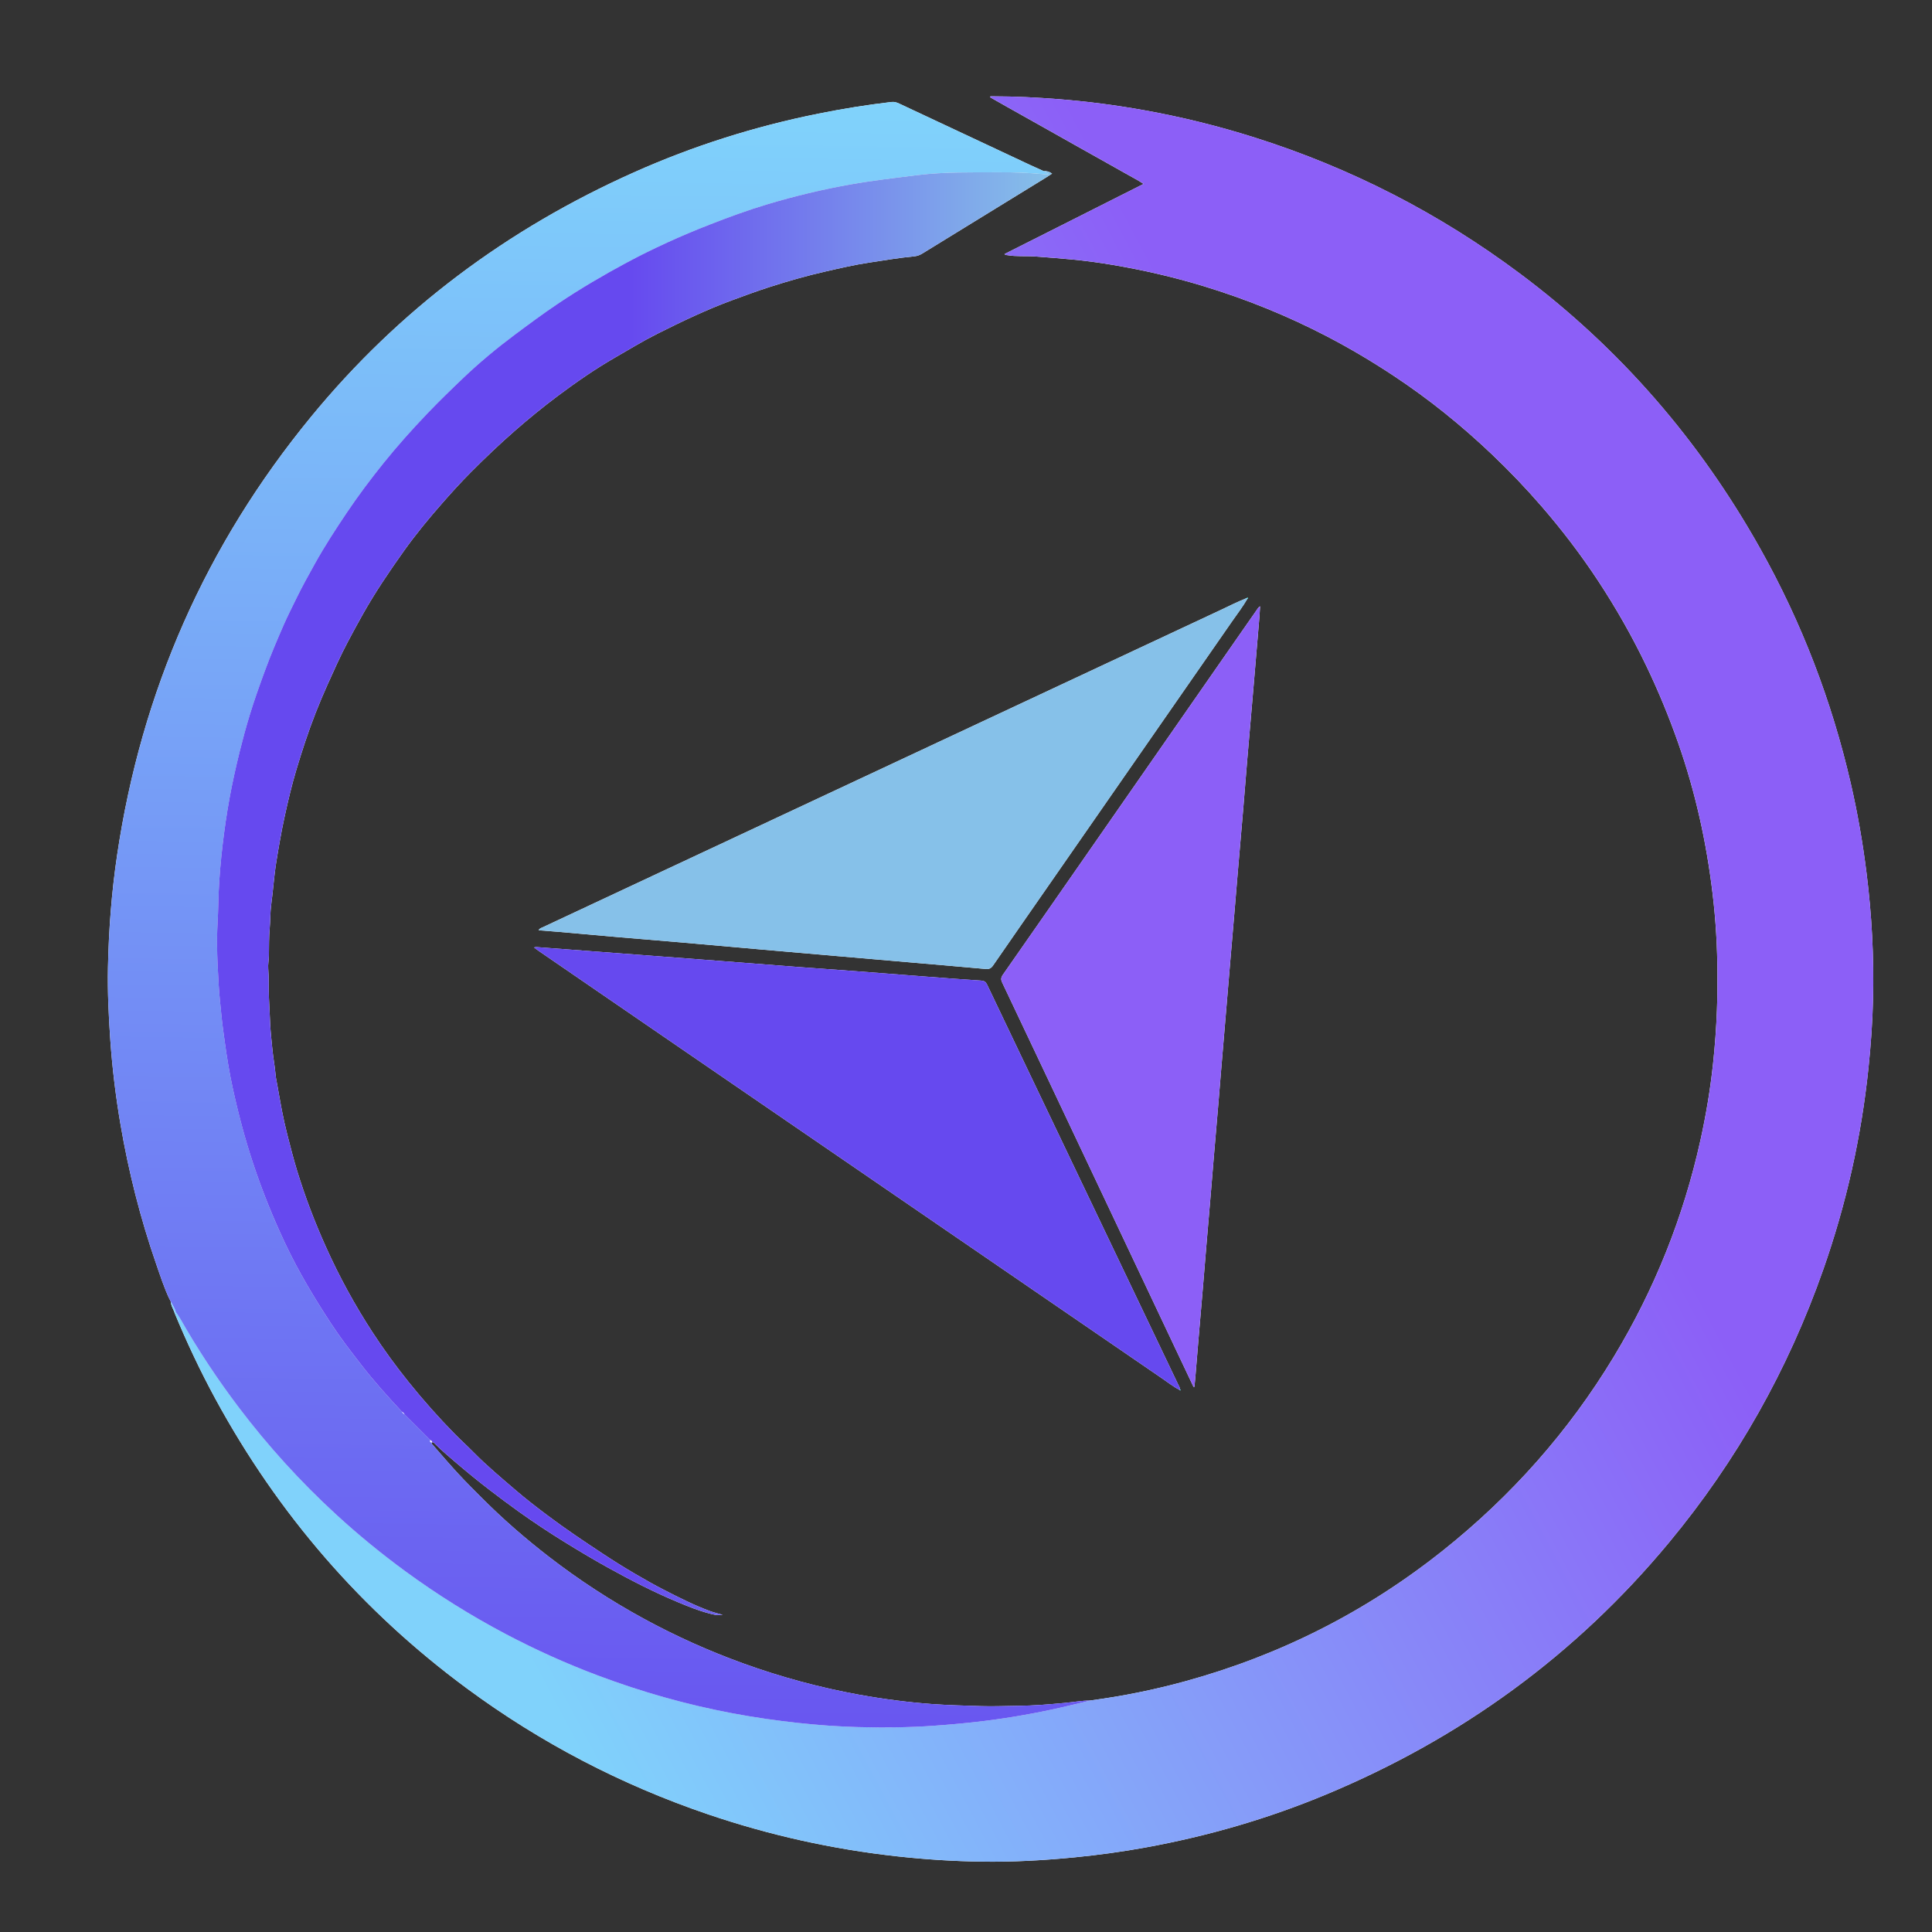 <?xml version="1.0" encoding="utf-8"?>
<!-- Generator: Adobe Illustrator 24.1.2, SVG Export Plug-In . SVG Version: 6.00 Build 0)  -->
<svg version="1.1" id="Capa_1" xmlns="http://www.w3.org/2000/svg" xmlns:xlink="http://www.w3.org/1999/xlink" x="0px" y="0px"
	 viewBox="0 0 1000 1000" style="enable-background:new 0 0 1000 1000;" xml:space="preserve">
<rect x="0" y="0" width="1000" height="1000" fill="#333333" stroke="none"/>
<style type="text/css">
	.st0{fill:#FFFFFF;}
	.st1{fill:url(#SVGID_1_);}
	.st2{fill:url(#SVGID_2_);}
	.st3{fill:url(#SVGID_3_);}
	.st4{fill:#6649EF;}
	.st5{fill:#8C5FF7;}
	.st6{fill:#86C1E9;}
	.st7{fill:url(#SVGID_4_);}
	.st8{fill:#01FFF6;}
</style>
<g>
	<g>
		<path class="st0" d="M645.32,309.56c-4.7,1.85-9.19,4.16-13.76,6.29c-66.78,31.23-133.55,62.49-200.32,93.74
			c-30.8,14.41-61.6,28.83-92.4,43.24c-19.33,9.05-38.67,18.1-58,27.16c-0.67,0.31-1.51,0.46-2.06,1.51
			c3.73,0.3,7.18,0.55,10.62,0.85c10.47,0.92,20.93,1.88,31.4,2.78c10.55,0.91,21.11,1.75,31.66,2.66
			c14.26,1.24,28.52,2.53,42.77,3.78c13.35,1.17,26.71,2.31,40.06,3.47c11.54,1,23.08,1.99,34.62,2.99
			c13.44,1.16,26.88,2.29,40.31,3.52c1.82,0.17,2.82-0.41,3.83-1.88c10.2-14.79,20.47-29.52,30.72-44.27
			c30.99-44.59,61.98-89.18,92.95-133.79c2.68-3.87,5.57-7.6,7.93-11.69c0.19-0.1,0.39-0.25,0.2-0.46
			C645.69,309.27,645.48,309.42,645.32,309.56z M610.57,719.43c0.15,0.2,0.31,0.39,0.52,0.08c0.02-0.03-0.17-0.2-0.27-0.31
			c-0.06-1.03-0.66-1.86-1.08-2.75c-12.62-26.44-25.26-52.87-37.89-79.3c-8.57-17.92-17.12-35.85-25.69-53.76
			c-11.74-24.57-23.51-49.12-35.21-73.71c-0.7-1.47-1.52-2.02-3.16-2.13c-9.66-0.62-19.32-1.36-28.98-2.1
			c-11.97-0.91-23.93-1.87-35.9-2.77c-9.9-0.75-19.82-1.42-29.72-2.17c-14.11-1.07-28.22-2.19-42.34-3.27
			c-13.04-1-26.08-1.97-39.12-2.96c-17.66-1.33-35.33-2.67-52.99-4c-0.67-0.05-1.38-0.21-2.34,0.14c0.93,0.68,1.58,1.18,2.25,1.64
			c23.82,16.35,47.64,32.7,71.47,49.04c46.63,31.98,93.27,63.95,139.91,95.93c37.14,25.47,74.28,50.96,111.44,76.41
			C604.46,715.49,607.32,717.77,610.57,719.43z M87.77,672.52l0.08,0.07c0,0-0.03-0.12-0.03-0.12c0.19,0.43,0.39,0.85,0.58,1.28
			c0.1,1.9,1.1,3.5,1.77,5.21c0.07,0.23,0.12,0.47,0.22,0.69c6.3,15.23,13.32,30.11,21.2,44.59c32.37,59.46,75.6,109.5,130.1,149.71
			c38.12,28.12,79.66,49.78,124.51,65.05c31.99,10.9,64.78,18.19,98.39,21.87c14.5,1.59,29.03,2.51,43.6,2.72
			c15.99,0.23,31.94-0.66,47.85-2.21c12.53-1.22,24.98-2.94,37.35-5.21c31.93-5.84,62.95-14.83,92.92-27.32
			c69.77-29.06,129.24-72.19,177.56-130.45c35.08-42.29,61.64-89.44,79.84-141.28c11.89-33.87,19.71-68.65,23.41-104.37
			c1.23-11.86,2.08-23.75,2.36-35.67c0.52-21.8-0.66-43.52-3.36-65.16c-1.96-15.69-4.66-31.25-8.22-46.66
			c-9.85-42.6-25.36-83.03-46.74-121.18c-31.49-56.18-72.76-103.84-124.4-142.43c-41.75-31.2-87.48-54.68-137.18-70.42
			c-18.87-5.98-38.05-10.72-57.54-14.21c-14.67-2.63-29.43-4.55-44.29-5.71c-11.07-0.86-22.14-1.43-33.24-1.44
			c-0.62,0-1.24,0-1.86,0c-0.04,0.17-0.07,0.34-0.11,0.5c2.91,1.65,5.82,3.3,8.73,4.95c2.96,1.67,5.92,3.33,8.88,4.99
			c2.89,1.62,5.77,3.24,8.66,4.86c2.96,1.66,5.92,3.32,8.87,4.99c2.96,1.66,5.91,3.33,8.87,5c2.96,1.66,5.92,3.32,8.88,4.98
			c2.89,1.62,5.78,3.24,8.66,4.86c2.96,1.66,5.93,3.3,8.87,4.99c2.87,1.66,5.87,3.12,8.95,5.21
			c-24.28,12.24-48.11,24.25-71.96,36.28c0.41,0.65,0.86,0.5,1.22,0.56c4.83,0.86,9.73,0.37,14.6,0.72
			c6.33,0.45,12.66,0.94,18.98,1.54c6.99,0.65,13.94,1.6,20.84,2.76c15.97,2.68,31.73,6.3,47.24,11.01
			c22.2,6.75,43.61,15.41,64.19,26.14c11.89,6.2,23.38,13.04,34.56,20.45c18.11,11.99,34.94,25.58,50.66,40.54
			c8.99,8.56,17.57,17.52,25.7,26.91c10.62,12.27,20.44,25.15,29.35,38.7c9.23,14.04,17.52,28.61,24.8,43.78
			c6.27,13.06,11.78,26.42,16.57,40.07c8.88,25.3,14.61,51.34,17.78,77.95c1.64,13.73,2.44,27.53,2.49,41.36
			c0.02,6.29-0.01,12.58-0.26,18.87c-0.36,9.35-1.02,18.66-2.03,27.96c-1.43,13.25-3.62,26.37-6.5,39.38
			c-8.81,39.86-23.78,77.25-44.9,112.17c-23.39,38.67-52.94,71.94-88.24,100.09c-39.94,31.85-84.63,54.42-133.91,67.89
			c-15.89,4.35-32.01,7.59-48.35,9.78c-4.62,0.09-9.17,0.9-13.75,1.33c-7.97,0.74-15.96,1.41-23.96,1.48
			c-6.36,0.05-12.71,0.38-19.08,0.17c-8.42-0.28-16.84-0.45-25.25-1.06c-12.77-0.93-25.45-2.58-38.04-4.86
			c-20.43-3.7-40.41-9.12-59.94-16.18c-17.74-6.41-34.91-14.11-51.47-23.14c-17.22-9.39-33.62-20.08-49.15-32.08
			c-11.97-9.25-23.4-19.14-34.09-29.85c-4.27-4.27-8.57-8.52-12.67-12.95c-4.54-4.9-8.88-10-13.28-15.03
			c-0.3-0.35-0.98-0.73-0.4-1.4c0.82-0.18,1.17,0.49,1.62,0.93c3.41,3.38,7.07,6.47,10.71,9.57c5.65,4.81,11.38,9.52,17.28,14.04
			c5.05,3.86,10.13,7.68,15.3,11.37c7.46,5.31,15.08,10.4,22.88,15.22c7.65,4.73,15.36,9.36,23.22,13.71
			c11.83,6.55,23.83,12.74,36.33,17.94c5.17,2.15,10.34,4.28,15.77,5.7c2.17,0.57,4.36,1.3,7.27,0.81c-2.5-0.73-4.49-1.2-6.4-1.89
			c-8.3-3.02-16.15-7.04-23.99-11.04c-5.06-2.58-9.99-5.42-14.9-8.27c-5.77-3.35-11.41-6.92-16.98-10.59
			c-9.57-6.31-19.08-12.69-28.26-19.58c-5.67-4.25-11.28-8.58-16.64-13.18c-7.44-6.38-14.98-12.67-21.87-19.69
			c-3.11-3.17-6.43-6.15-9.55-9.32c-8.4-8.55-16.34-17.49-23.85-26.83c-6.68-8.31-12.96-16.9-18.76-25.82
			c-9.2-14.13-17.27-28.9-24.18-44.3c-5.79-12.87-10.8-26.03-14.93-39.52c-1.9-6.22-3.48-12.52-5.1-18.82
			c-2.1-8.13-3.52-16.4-4.97-24.67c-0.36-2.03-0.85-4.04-1.02-6.09c-0.38-4.42-1.24-8.77-1.66-13.19c-0.4-4.25-0.9-8.51-1.12-12.76
			c-0.24-4.6-0.44-9.22-0.65-13.82c-0.23-5,0.07-10-0.37-15c-0.2-2.22,0.31-4.43,0.35-6.67c0.08-4.87-0.02-9.74,0.43-14.6
			c0.36-3.94,0.22-7.93,0.75-11.84c1.02-7.41,1.46-14.89,2.66-22.29c1.26-7.79,2.59-15.55,4.27-23.26c1.78-8.19,3.7-16.34,6.1-24.38
			c1.41-4.73,2.9-9.43,4.45-14.12c3.37-10.18,7.27-20.13,11.68-29.92c3.32-7.37,6.6-14.75,10.37-21.9
			c2.58-4.89,5.22-9.75,7.93-14.57c6.36-11.31,13.63-22.03,21.14-32.59c6.21-8.74,13.04-17,20.11-25.05
			c4.73-5.39,9.55-10.71,14.61-15.79c7.45-7.48,15.09-14.78,23.06-21.72c7.04-6.13,14.25-12.04,21.72-17.63
			c9.65-7.22,19.54-14.1,30.01-20.12c7.22-4.16,14.33-8.51,21.79-12.25c12.61-6.33,25.32-12.41,38.58-17.31
			c6.42-2.37,12.84-4.73,19.35-6.83c9.58-3.08,19.26-5.84,29.08-8.08c7.49-1.71,14.96-3.45,22.56-4.59
			c7.75-1.16,15.47-2.51,23.28-3.24c1.53-0.14,2.86-0.59,4.16-1.39c21.41-13.17,42.84-26.32,64.26-39.48
			c0.99-0.61,1.96-1.27,3.03-1.97c-1.44-1.01-2.81-1.43-4.33-1.28c-2.26-1.02-4.54-2.01-6.78-3.06
			c-22.69-10.63-45.38-21.27-68.06-31.92c-1.28-0.6-2.5-0.99-4.02-0.81c-12.66,1.48-25.22,3.51-37.72,6.02
			c-32.96,6.62-64.84,16.7-95.53,30.41c-65.5,29.25-121.6,71.05-167.17,126.57C106.53,282.1,73.18,357.83,60.6,442.7
			c-2.86,19.27-4.33,38.66-4.72,58.13c-0.25,12.59,0.35,25.16,1.23,37.72c1.02,14.46,2.77,28.83,5.2,43.11
			c4.21,24.76,10.35,49.04,18.59,72.77C83.02,660.53,84.99,666.68,87.77,672.52z M617.77,717.86c0.16-0.01,0.31-0.02,0.47-0.04
			c0.16-1.64,0.33-3.29,0.47-4.93c0.56-6.68,1.1-13.36,1.66-20.04c0.76-9.07,1.55-18.14,2.32-27.21c0.56-6.68,1.1-13.36,1.66-20.04
			c0.76-9.07,1.55-18.14,2.31-27.21c0.56-6.68,1.1-13.36,1.66-20.04c0.76-8.99,1.54-17.97,2.3-26.96
			c0.56-6.68,1.09-13.36,1.65-20.04c0.79-9.4,1.59-18.8,2.38-28.2c0.7-8.33,1.39-16.66,2.09-24.99c0.78-9.23,1.58-18.47,2.36-27.7
			c0.55-6.51,1.07-13.03,1.63-19.54c0.92-10.8,1.87-21.6,2.78-32.4c0.74-8.82,1.43-17.65,2.17-26.47
			c1.07-12.61,2.18-25.23,3.26-37.84c1-11.71,1.98-23.42,2.96-35.13c0.14-1.68,0.21-3.36,0.32-5.27c-1.02,0.61-1.35,1.39-1.81,2.03
			c-3.09,4.4-6.16,8.82-9.23,13.24c-25.62,36.83-51.23,73.66-76.85,110.49c-15.08,21.68-30.14,43.36-45.27,65
			c-0.98,1.4-1.06,2.45-0.32,4c16.75,35.28,33.43,70.59,50.13,105.89c14.11,29.84,28.23,59.69,42.34,89.53
			C613.38,708.62,615.58,713.24,617.77,717.86z"/>
		<linearGradient id="SVGID_1_" gradientUnits="userSpaceOnUse" x1="192.012" y1="706.332" x2="970.664" y2="293.972">
			<stop  offset="0" style="stop-color:#80D2FB"/>
			<stop  offset="0.71" style="stop-color:#8C5FF7"/>
		</linearGradient>
		<path class="st1" d="M564.76,880.1c16.33-2.19,32.45-5.43,48.35-9.78c49.28-13.48,93.97-36.05,133.91-67.89
			c35.3-28.15,64.85-61.42,88.24-100.09c21.12-34.92,36.09-72.32,44.9-112.17c2.88-13.01,5.07-26.13,6.5-39.38
			c1-9.3,1.67-18.61,2.03-27.96c0.24-6.29,0.28-12.58,0.26-18.87c-0.05-13.83-0.85-27.62-2.49-41.36
			c-3.17-26.61-8.91-52.65-17.78-77.95c-4.79-13.65-10.3-27.01-16.57-40.07c-7.28-15.16-15.56-29.74-24.8-43.78
			c-8.91-13.55-18.73-26.43-29.35-38.7c-8.13-9.39-16.71-18.35-25.7-26.91c-15.71-14.96-32.55-28.55-50.66-40.54
			c-11.18-7.4-22.68-14.25-34.56-20.45c-20.57-10.74-41.98-19.39-64.19-26.14c-15.51-4.71-31.27-8.33-47.24-11.01
			c-6.91-1.16-13.86-2.1-20.84-2.76c-6.32-0.59-12.65-1.09-18.98-1.54c-4.87-0.35-9.77,0.14-14.6-0.72
			c-0.37-0.06-0.81,0.09-1.22-0.56c23.86-12.03,47.69-24.04,71.96-36.28c-3.08-2.09-6.08-3.55-8.95-5.21
			c-2.94-1.7-5.91-3.33-8.87-4.99c-2.89-1.62-5.78-3.24-8.66-4.86c-2.96-1.66-5.92-3.32-8.88-4.98c-2.96-1.66-5.91-3.33-8.87-5
			c-2.96-1.66-5.92-3.33-8.87-4.99c-2.89-1.62-5.77-3.24-8.66-4.86c-2.96-1.66-5.92-3.32-8.88-4.99c-2.91-1.64-5.82-3.3-8.73-4.95
			c0.04-0.17,0.07-0.34,0.11-0.5c0.62,0,1.24,0,1.86,0c11.1,0.01,22.17,0.58,33.24,1.44c14.86,1.16,29.63,3.09,44.29,5.71
			c19.48,3.49,38.66,8.23,57.54,14.21c49.7,15.74,95.42,39.22,137.18,70.42c51.64,38.59,92.92,86.25,124.4,142.43
			c21.38,38.15,36.88,78.58,46.74,121.18c3.56,15.4,6.27,30.96,8.22,46.66c2.7,21.64,3.88,43.36,3.36,65.16
			c-0.28,11.92-1.13,23.8-2.36,35.67c-3.71,35.71-11.52,70.5-23.41,104.37c-18.2,51.84-44.77,98.99-79.84,141.28
			c-48.31,58.25-107.79,101.39-177.56,130.45c-29.97,12.48-60.99,21.47-92.92,27.32c-12.37,2.26-24.83,3.99-37.35,5.21
			c-15.92,1.55-31.86,2.44-47.85,2.21c-14.57-0.21-29.1-1.13-43.6-2.72c-33.61-3.68-66.4-10.97-98.39-21.87
			c-44.85-15.28-86.39-36.93-124.51-65.05c-54.5-40.21-97.73-90.25-130.1-149.71c-7.88-14.48-14.9-29.36-21.2-44.59
			c-0.09-0.22-0.15-0.46-0.22-0.69c0.25,0.02,0.51,0.03,0.76,0.05c0.73,1.07,1.53,2.1,2.17,3.22c9.16,16.13,19.36,31.58,30.57,46.36
			c15.09,19.9,31.82,38.3,50.19,55.2c11.52,10.59,23.61,20.5,36.25,29.72c16.4,11.97,33.57,22.71,51.52,32.19
			c15.52,8.19,31.5,15.39,47.93,21.56c22.58,8.48,45.69,15.03,69.39,19.5c11.37,2.14,22.82,3.8,34.33,5.04
			c10.28,1.11,20.59,1.86,30.91,2.14c12.98,0.35,25.97,0.23,38.95-0.68c8.82-0.62,17.62-1.41,26.4-2.5
			c13.46-1.67,26.8-4.03,40.03-7.04C554.65,882.57,559.7,881.31,564.76,880.1z"/>
		<linearGradient id="SVGID_2_" gradientUnits="userSpaceOnUse" x1="306.06" y1="982.818" x2="319.543" y2="56.975">
			<stop  offset="0" style="stop-color:#6649EF"/>
			<stop  offset="1" style="stop-color:#80D2FB"/>
		</linearGradient>
		<path class="st2" d="M564.76,880.1c-5.06,1.21-10.11,2.47-15.19,3.62c-13.23,3.01-26.57,5.37-40.03,7.04
			c-8.78,1.09-17.58,1.88-26.4,2.5c-12.98,0.91-25.96,1.03-38.95,0.68c-10.32-0.28-20.63-1.03-30.91-2.14
			c-11.51-1.24-22.95-2.9-34.33-5.04c-23.7-4.47-46.81-11.02-69.39-19.5c-16.44-6.17-32.41-13.37-47.93-21.56
			c-17.95-9.48-35.12-20.22-51.52-32.19c-12.64-9.23-24.73-19.13-36.25-29.72c-18.38-16.9-35.1-35.3-50.19-55.2
			c-11.21-14.79-21.41-30.23-30.57-46.36c-0.64-1.12-1.44-2.15-2.17-3.22c-0.45-1.94-1.67-3.52-2.53-5.26
			c-0.19-0.43-0.39-0.85-0.58-1.28c0,0-0.05,0.05-0.05,0.05c-2.78-5.84-4.75-11.99-6.86-18.08c-8.23-23.73-14.38-48.01-18.59-72.77
			c-2.43-14.28-4.18-28.65-5.2-43.11c-0.89-12.56-1.48-25.13-1.23-37.72c0.39-19.47,1.87-38.85,4.72-58.13
			c12.57-84.87,45.93-160.6,100.34-226.92c45.56-55.53,101.66-97.32,167.17-126.57c30.69-13.71,62.57-23.78,95.53-30.41
			c12.49-2.51,25.06-4.54,37.72-6.02c1.53-0.18,2.74,0.21,4.02,0.81c22.68,10.64,45.37,21.28,68.06,31.92
			c2.25,1.05,4.52,2.04,6.78,3.06c0.72,0.43,1.45,0.86,2.67,1.58c-1.29,0-2.01,0.06-2.72-0.01c-7.74-0.73-15.49-1.02-23.27-0.97
			c-14.04,0.09-28.09-0.28-42.08,1.48c-11.71,1.47-23.43,2.8-35.05,4.9c-14.32,2.58-28.45,5.96-42.38,10.13
			c-10.28,3.08-20.35,6.78-30.36,10.69c-14.65,5.72-28.93,12.2-42.77,19.63c-12.02,6.45-23.77,13.35-35.11,20.95
			c-7.77,5.21-15.27,10.77-22.76,16.35c-9.27,6.92-18.17,14.32-26.55,22.29c-6.4,6.09-12.75,12.25-18.86,18.66
			c-7.83,8.2-15.36,16.64-22.46,25.45c-6.68,8.29-13.09,16.81-19.02,25.66c-5.76,8.57-11.4,17.23-16.43,26.26
			c-3.33,5.99-6.67,11.98-9.67,18.14c-2.24,4.6-4.58,9.16-6.63,13.85c-3.4,7.79-6.73,15.61-9.66,23.61
			c-2.78,7.59-5.52,15.2-7.87,22.93c-1.85,6.08-3.51,12.2-5.06,18.37c-2.06,8.25-3.89,16.54-5.42,24.9
			c-1.47,8.03-2.63,16.1-3.57,24.22c-0.92,7.86-1.6,15.72-1.98,23.63c-0.19,3.88-0.17,7.76-0.37,11.64
			c-0.27,5.36-0.56,10.73-0.5,16.09c0.08,7.01,0.43,14.02,0.87,21.02c0.31,5.01,0.86,10,1.34,14.99c0.45,4.66,1.11,9.32,1.75,13.97
			c1.1,8.01,2.38,15.98,4.09,23.87c2.91,13.39,6.4,26.61,10.72,39.64c4.7,14.14,10.26,27.91,16.62,41.36
			c6.79,14.37,14.98,27.97,23.66,41.27c4.84,7.4,10.23,14.4,15.65,21.38c6.54,8.43,13.66,16.35,20.92,24.16
			c0.35,0.63,0.85,1.11,1.49,1.44c4.4,4.4,8.81,8.81,13.21,13.21c-0.25,0.91-0.05,1.45,1.04,1.25l-0.04-0.04
			c-0.58,0.66,0.1,1.05,0.4,1.4c4.4,5.04,8.74,10.13,13.28,15.03c4.1,4.43,8.4,8.67,12.67,12.95c10.69,10.72,22.12,20.6,34.09,29.85
			c15.53,12,31.92,22.69,49.15,32.08c16.56,9.03,33.72,16.74,51.47,23.14c19.53,7.05,39.51,12.47,59.94,16.18
			c12.59,2.28,25.27,3.93,38.04,4.86c8.41,0.61,16.83,0.78,25.25,1.06c6.38,0.21,12.73-0.12,19.08-0.17
			c8-0.06,15.98-0.73,23.96-1.48C555.59,881,560.14,880.19,564.76,880.1z"/>
		<linearGradient id="SVGID_3_" gradientUnits="userSpaceOnUse" x1="112.335" y1="462.264" x2="544.566" y2="462.264">
			<stop  offset="0.492" style="stop-color:#6649EF"/>
			<stop  offset="1" style="stop-color:#86C1E9"/>
		</linearGradient>
		<path class="st3" d="M207.96,730.66c-7.26-7.8-14.38-15.72-20.92-24.16c-5.42-6.98-10.81-13.98-15.65-21.38
			c-8.69-13.3-16.87-26.9-23.66-41.27c-6.35-13.45-11.92-27.22-16.62-41.36c-4.33-13.02-7.82-26.25-10.72-39.64
			c-1.71-7.89-2.99-15.86-4.09-23.87c-0.64-4.65-1.3-9.31-1.75-13.97c-0.49-4.98-1.03-9.98-1.34-14.99
			c-0.44-7.01-0.79-14.01-0.87-21.02c-0.06-5.36,0.23-10.73,0.5-16.09c0.2-3.88,0.18-7.76,0.37-11.64
			c0.38-7.91,1.06-15.77,1.98-23.63c0.95-8.11,2.11-16.19,3.57-24.22c1.53-8.36,3.36-16.65,5.42-24.9
			c1.54-6.17,3.21-12.29,5.06-18.37c2.35-7.73,5.09-15.34,7.87-22.93c2.93-7.99,6.26-15.82,9.66-23.61
			c2.05-4.69,4.39-9.25,6.63-13.85c3-6.17,6.34-12.15,9.67-18.14c5.03-9.03,10.67-17.69,16.43-26.26
			c5.94-8.84,12.34-17.37,19.02-25.66c7.1-8.82,14.63-17.25,22.46-25.45c6.11-6.41,12.46-12.56,18.86-18.66
			c8.38-7.97,17.28-15.37,26.55-22.29c7.49-5.59,14.99-11.15,22.76-16.35c11.35-7.6,23.1-14.51,35.11-20.95
			c13.84-7.43,28.12-13.9,42.77-19.63c10.01-3.91,20.07-7.62,30.36-10.69c13.93-4.17,28.06-7.55,42.38-10.13
			c11.62-2.09,23.34-3.43,35.05-4.9c13.99-1.75,28.04-1.39,42.08-1.48c7.77-0.05,15.53,0.24,23.27,0.97
			c0.71,0.07,1.43,0.01,2.72,0.01c-1.22-0.72-1.95-1.15-2.67-1.58c1.53-0.14,2.9,0.27,4.34,1.28c-1.07,0.7-2.04,1.36-3.03,1.97
			c-21.42,13.16-42.85,26.31-64.26,39.48c-1.3,0.8-2.63,1.25-4.16,1.39c-7.81,0.73-15.53,2.08-23.28,3.24
			c-7.6,1.14-15.08,2.88-22.56,4.59c-9.82,2.24-19.5,5-29.08,8.08c-6.51,2.1-12.93,4.46-19.35,6.83
			c-13.26,4.9-25.97,10.98-38.58,17.31c-7.46,3.74-14.57,8.1-21.79,12.25c-10.46,6.02-20.35,12.91-30.01,20.12
			c-7.47,5.58-14.68,11.5-21.72,17.63c-7.98,6.94-15.61,14.24-23.06,21.72c-5.06,5.08-9.88,10.4-14.61,15.79
			c-7.07,8.05-13.9,16.31-20.11,25.05c-7.5,10.57-14.78,21.28-21.14,32.59c-2.71,4.82-5.35,9.68-7.93,14.57
			c-3.78,7.15-7.06,14.53-10.37,21.9c-4.4,9.78-8.31,19.74-11.68,29.92c-1.55,4.69-3.04,9.39-4.45,14.12
			c-2.4,8.04-4.31,16.19-6.1,24.38c-1.68,7.71-3.01,15.47-4.27,23.26c-1.2,7.4-1.65,14.88-2.66,22.29
			c-0.54,3.91-0.39,7.9-0.75,11.84c-0.45,4.86-0.34,9.74-0.43,14.6c-0.04,2.23-0.55,4.45-0.35,6.67c0.44,4.99,0.14,10,0.37,15
			c0.21,4.6,0.41,9.22,0.65,13.82c0.22,4.26,0.72,8.51,1.12,12.76c0.42,4.42,1.28,8.77,1.66,13.19c0.18,2.04,0.67,4.06,1.02,6.09
			c1.45,8.26,2.87,16.53,4.97,24.67c1.63,6.29,3.2,12.6,5.1,18.82c4.13,13.49,9.15,26.65,14.93,39.52
			c6.92,15.4,14.98,30.16,24.18,44.3c5.81,8.92,12.08,17.52,18.76,25.82c7.51,9.34,15.45,18.28,23.85,26.83
			c3.12,3.18,6.44,6.15,9.55,9.32c6.89,7.02,14.43,13.31,21.87,19.69c5.36,4.6,10.98,8.93,16.64,13.18
			c9.18,6.88,18.68,13.27,28.26,19.58c5.58,3.67,11.21,7.25,16.98,10.59c4.91,2.85,9.84,5.68,14.9,8.27
			c7.84,4,15.69,8.02,23.99,11.04c1.91,0.69,3.9,1.16,6.4,1.89c-2.91,0.49-5.1-0.25-7.27-0.81c-5.42-1.42-10.6-3.55-15.77-5.7
			c-12.5-5.19-24.5-11.39-36.33-17.94c-7.87-4.36-15.58-8.98-23.22-13.71c-7.79-4.82-15.41-9.91-22.88-15.22
			c-5.17-3.68-10.25-7.51-15.3-11.37c-5.9-4.51-11.63-9.23-17.28-14.04c-3.65-3.1-7.31-6.2-10.71-9.57
			c-0.45-0.44-0.8-1.11-1.62-0.93c0,0,0.04,0.04,0.04,0.04c0.03-0.73-0.52-0.98-1.04-1.25c-4.4-4.4-8.81-8.81-13.21-13.21
			C209.12,731.45,208.61,730.98,207.96,730.66z"/>
		<path class="st4" d="M610.57,719.44c-3.25-1.67-6.1-3.94-9.1-6c-37.16-25.45-74.29-50.94-111.44-76.41
			c-46.63-31.98-93.28-63.95-139.91-95.93c-23.83-16.34-47.65-32.69-71.47-49.04c-0.67-0.46-1.32-0.95-2.25-1.64
			c0.96-0.34,1.67-0.19,2.34-0.14c17.66,1.33,35.33,2.66,52.99,4c13.04,0.98,26.08,1.96,39.12,2.96c14.11,1.08,28.22,2.2,42.34,3.27
			c9.9,0.75,19.81,1.43,29.72,2.17c11.97,0.9,23.93,1.86,35.9,2.77c9.66,0.73,19.31,1.48,28.98,2.1c1.64,0.11,2.46,0.65,3.16,2.13
			c11.7,24.59,23.46,49.14,35.21,73.71c8.57,17.92,17.12,35.84,25.69,53.76c12.63,26.43,25.28,52.86,37.89,79.3
			c0.42,0.88,1.03,1.71,1.08,2.75C610.74,719.28,610.65,719.36,610.57,719.44z"/>
		<path class="st5" d="M617.77,717.86c-2.19-4.62-4.39-9.24-6.57-13.86c-14.11-29.84-28.23-59.69-42.34-89.53
			c-16.7-35.3-33.38-70.61-50.13-105.89c-0.74-1.55-0.65-2.6,0.32-4c15.12-21.64,30.19-43.33,45.27-65
			c25.62-36.83,51.23-73.66,76.85-110.49c3.07-4.42,6.14-8.83,9.23-13.24c0.45-0.65,0.79-1.42,1.81-2.03
			c-0.11,1.91-0.18,3.59-0.32,5.27c-0.98,11.71-1.96,23.42-2.96,35.13c-1.08,12.61-2.19,25.23-3.26,37.84
			c-0.75,8.82-1.43,17.65-2.17,26.47c-0.91,10.8-1.86,21.6-2.78,32.4c-0.55,6.51-1.08,13.03-1.63,19.54
			c-0.78,9.23-1.58,18.47-2.36,27.7c-0.7,8.33-1.39,16.66-2.09,24.99c-0.79,9.4-1.6,18.8-2.38,28.2
			c-0.56,6.68-1.09,13.36-1.65,20.04c-0.76,8.99-1.54,17.97-2.3,26.96c-0.56,6.68-1.1,13.36-1.66,20.04
			c-0.76,9.07-1.55,18.14-2.31,27.21c-0.56,6.68-1.1,13.36-1.66,20.04c-0.77,9.07-1.55,18.14-2.32,27.21
			c-0.56,6.68-1.1,13.36-1.66,20.04c-0.14,1.65-0.31,3.29-0.47,4.93C618.08,717.83,617.92,717.85,617.77,717.86z"/>
		<path class="st6" d="M645.66,309.92c-2.36,4.09-5.24,7.83-7.93,11.69c-30.97,44.61-61.96,89.2-92.95,133.79
			c-10.25,14.75-20.53,29.49-30.72,44.27c-1.01,1.47-2.01,2.05-3.83,1.88c-13.43-1.23-26.87-2.36-40.31-3.52
			c-11.54-1-23.08-1.99-34.62-2.99c-13.35-1.15-26.71-2.3-40.06-3.47c-14.26-1.25-28.51-2.54-42.77-3.78
			c-10.55-0.92-21.11-1.75-31.66-2.66c-10.47-0.9-20.93-1.87-31.4-2.78c-3.44-0.3-6.88-0.55-10.62-0.85
			c0.55-1.05,1.39-1.2,2.06-1.51c19.33-9.06,38.66-18.11,58-27.16c30.8-14.41,61.6-28.83,92.4-43.24
			c66.77-31.25,133.54-62.51,200.32-93.74c4.57-2.14,9.06-4.45,13.76-6.29C645.42,309.69,645.54,309.81,645.66,309.92z"/>
		<linearGradient id="SVGID_4_" gradientUnits="userSpaceOnUse" x1="88.397" y1="676.374" x2="90.924" y2="676.374">
			<stop  offset="0" style="stop-color:#80D2FB"/>
			<stop  offset="1" style="stop-color:#80D2FB"/>
		</linearGradient>
		<path class="st7" d="M88.4,673.74c0.86,1.75,2.07,3.32,2.53,5.26c-0.25-0.02-0.51-0.03-0.76-0.05
			C89.5,677.24,88.49,675.65,88.4,673.74z"/>
		<polygon class="st8" points="87.77,672.52 87.81,672.47 87.85,672.59 		"/>
		<path class="st8" d="M645.32,309.56c0.16-0.14,0.37-0.3,0.54-0.11c0.19,0.21-0.01,0.36-0.2,0.46
			C645.54,309.81,645.42,309.69,645.32,309.56z"/>
		<path class="st8" d="M610.82,719.2c0.09,0.11,0.29,0.28,0.27,0.31c-0.21,0.31-0.37,0.12-0.52-0.08
			C610.65,719.36,610.74,719.28,610.82,719.2z"/>
	</g>
</g>
</svg>
